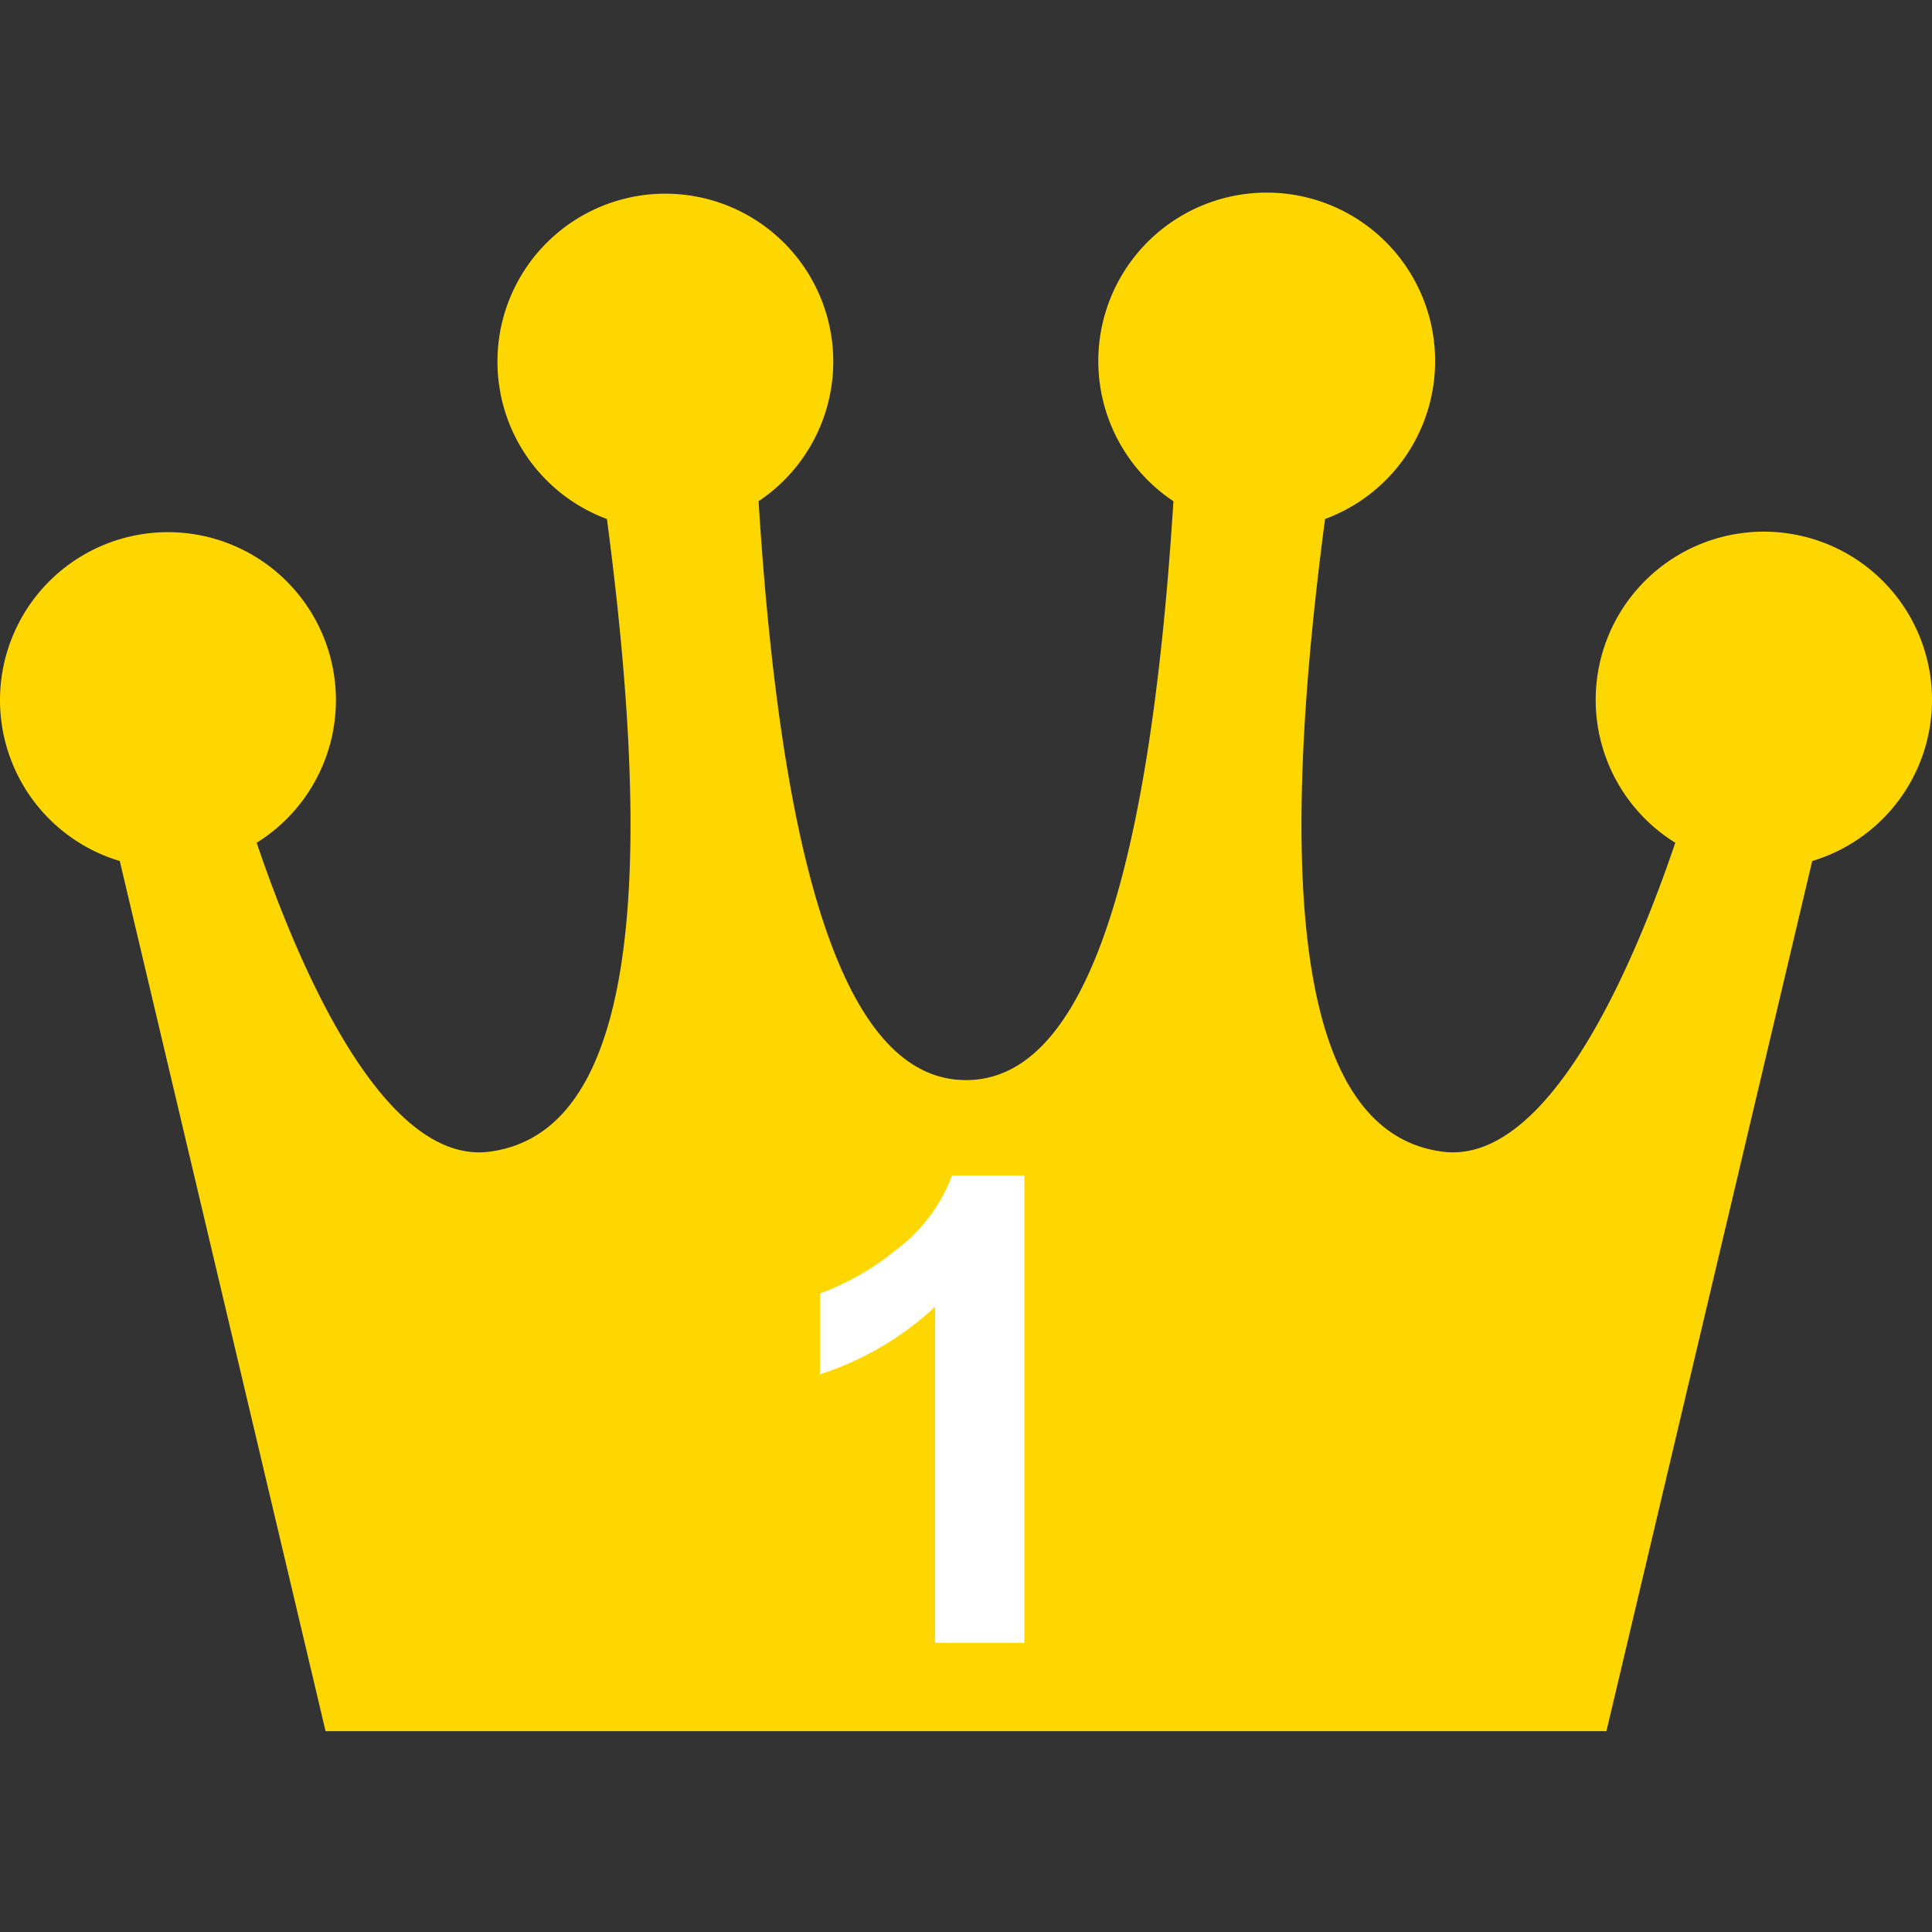 <svg xmlns="http://www.w3.org/2000/svg" width="250" height="250" viewBox="0 0 250 250">
  <rect x="0" y="0" width="250" height="250" fill="#333333" stroke="none"/>
  <g id="グループ_5" data-name="グループ 5" transform="translate(-163 -221)">
    <rect id="長方形_7" data-name="長方形 7" width="250" height="250" transform="translate(163 221)" fill="none"/>
    <g id="王冠アイコン" transform="translate(163 193.788)">
      <path id="パス_4" data-name="パス 4" d="M250,117.793a21.759,21.759,0,1,0-33.219,18.471c-5.142,15.19-16.235,41.885-30.212,39.963-17.792-2.434-21.8-31.235-15.106-81.856a21.792,21.792,0,1,0-19.623-2.3c-3.234,51.544-12.344,74.906-26.84,74.906s-23.605-23.361-26.84-74.905a21.727,21.727,0,1,0-19.623,2.3c6.691,50.621,2.686,79.422-15.106,81.856-13.977,1.923-25.07-24.772-30.22-39.963A21.734,21.734,0,1,0,15.5,138.629L42.129,251.223H207.871L234.5,138.629A21.768,21.768,0,0,0,250,117.793Z" fill="gold"/>
    </g>
    <path id="パス_5" data-name="パス 5" d="M6.553-11.418H-4.989V-54.913A39.787,39.787,0,0,1-19.9-46.164V-56.638a33.377,33.377,0,0,0,9.816-5.606,21.3,21.3,0,0,0,7.27-9.631H6.553Z" transform="translate(289 445)" fill="#fff"/>
  </g>
</svg>
